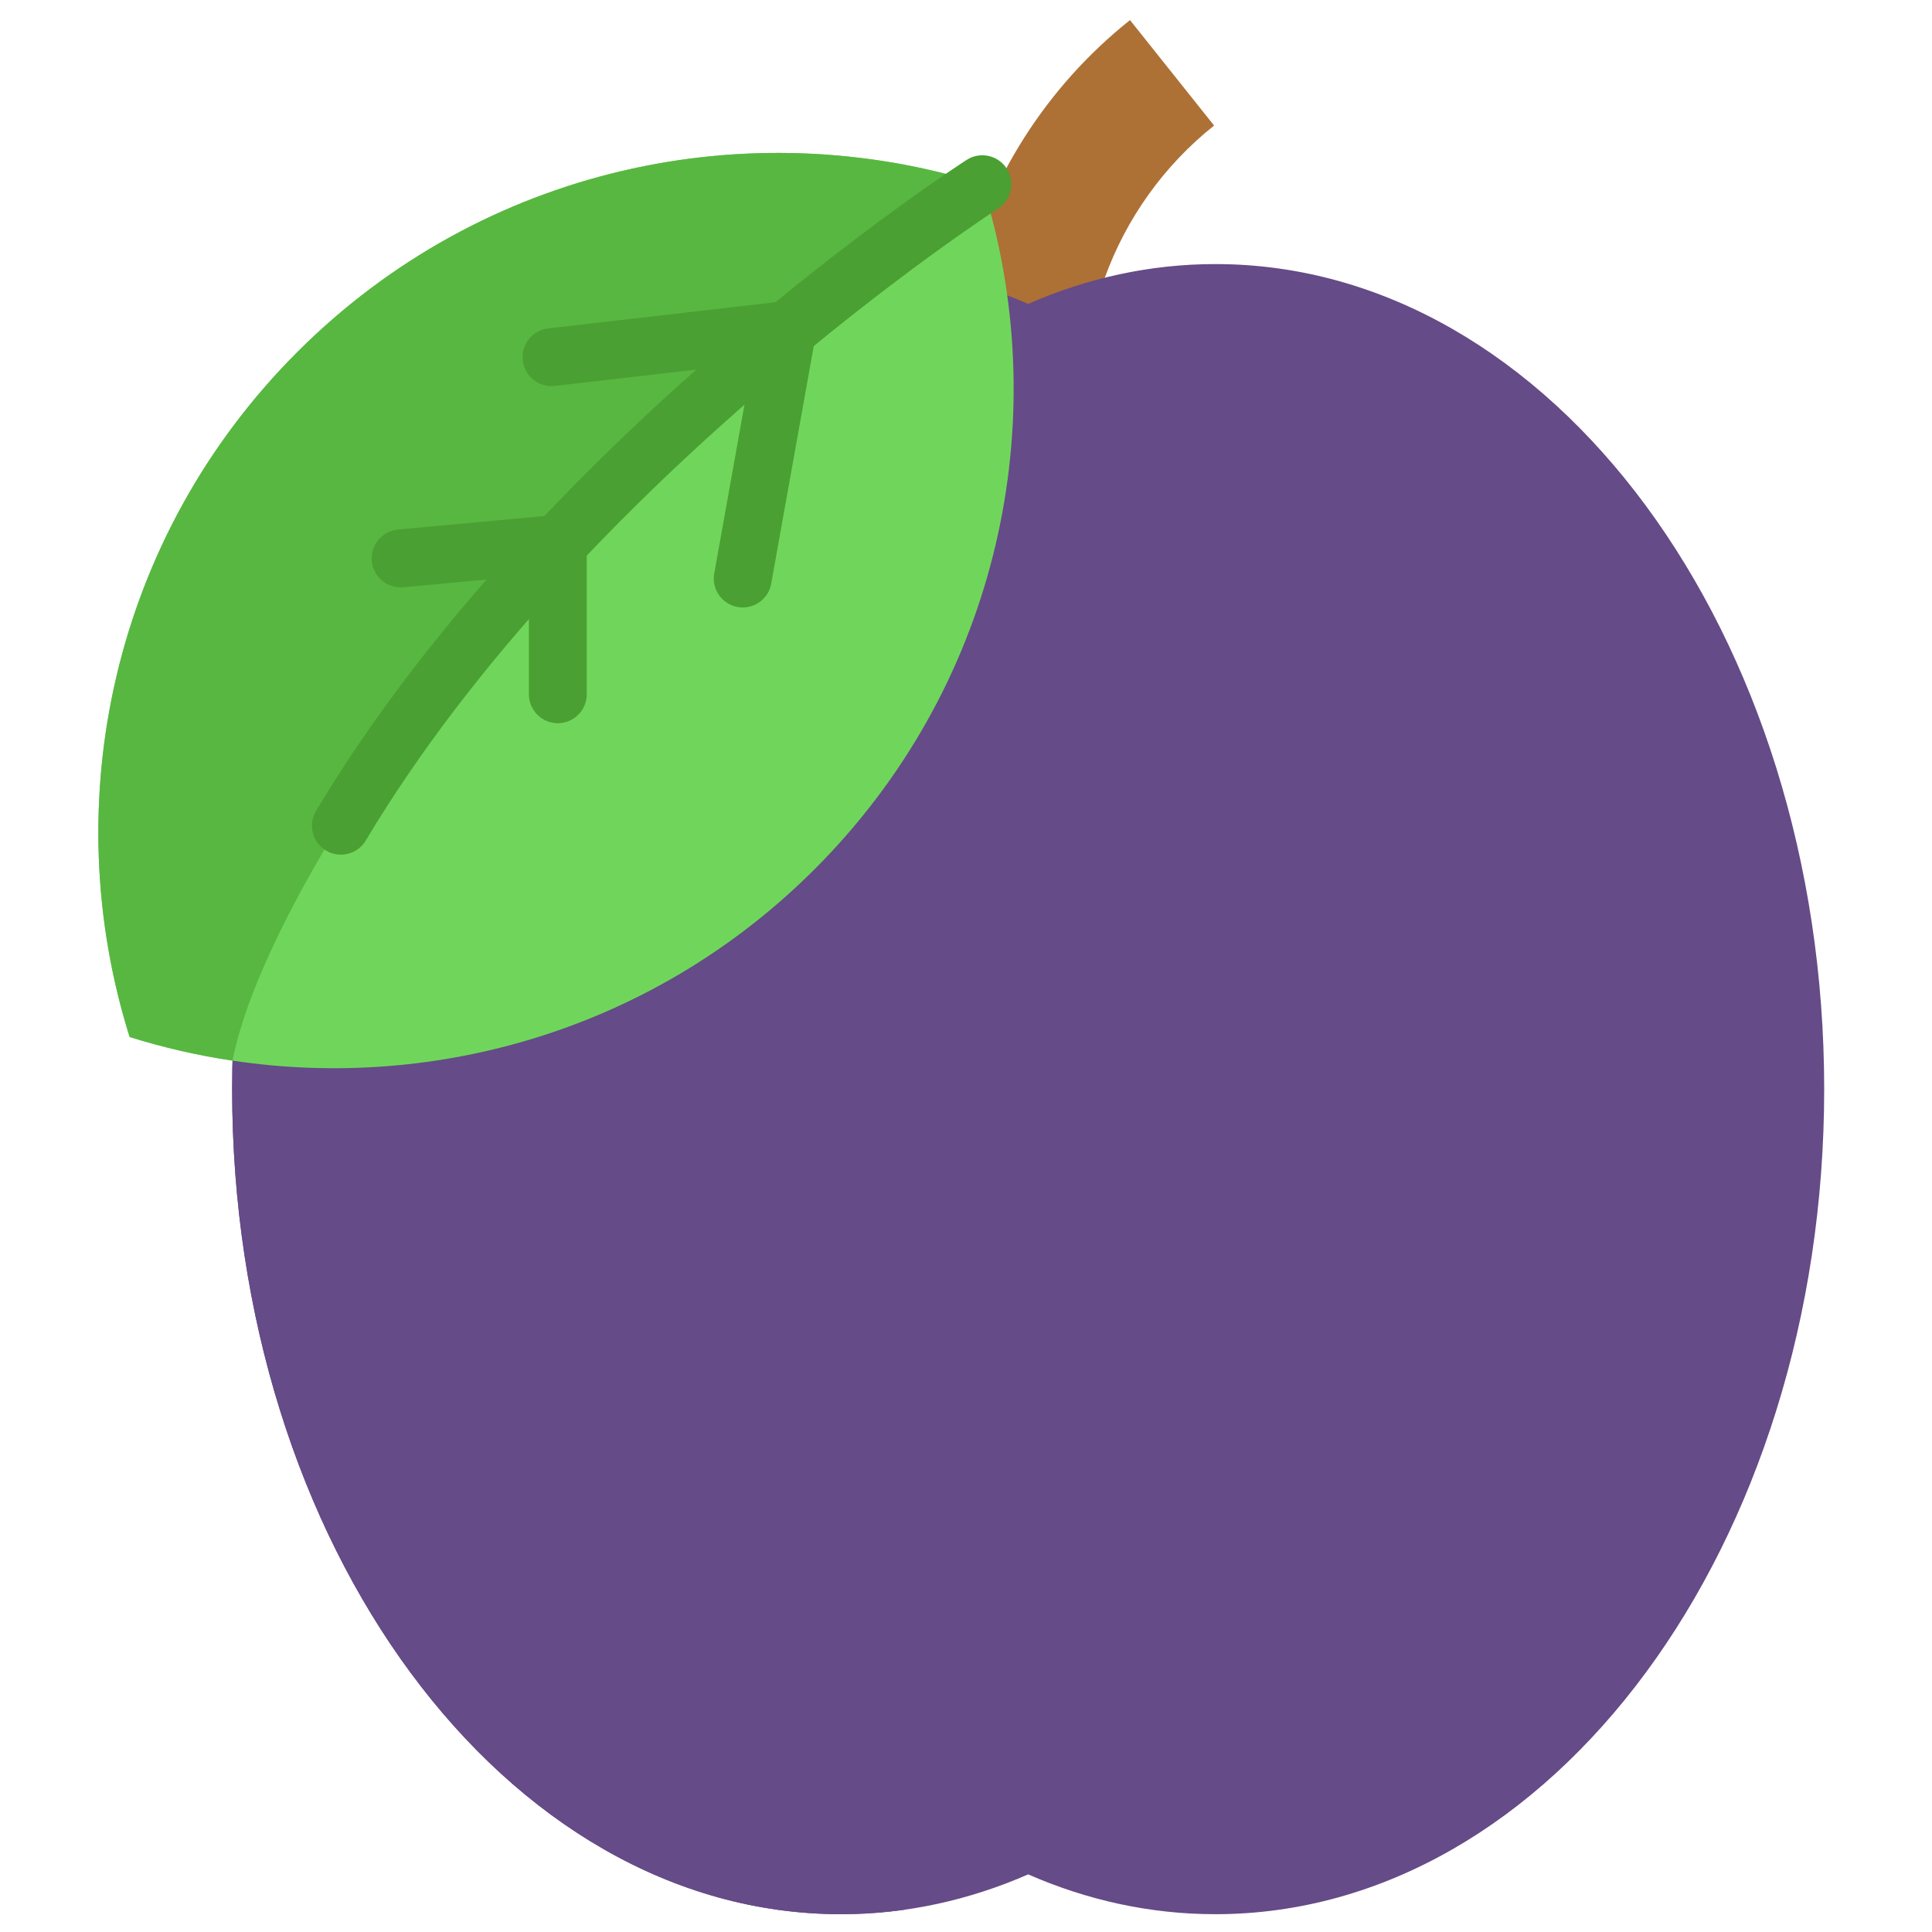 <svg width="51" height="51" viewBox="0 0 51 51" fill="none" xmlns="http://www.w3.org/2000/svg">
<g id="plum (1) 1" clip-path="url(#clip0_491_2324)">
<g id="Group">
<path id="Vector" d="M29.164 7.331C29.728 5.775 30.714 4.378 32.049 3.314C31.309 2.386 30.569 1.457 29.829 0.53C27.609 2.3 26.082 4.732 25.423 7.411L27.141 9.76L29.164 7.331Z" fill="#AD7136"/>
<path id="Vector_2" d="M32.083 6.971C30.359 6.971 28.698 7.341 27.141 8.022C25.584 7.341 23.924 6.971 22.199 6.971C13.323 6.971 6.128 16.722 6.128 28.751C6.128 40.779 13.324 50.53 22.199 50.53C23.924 50.53 25.584 50.16 27.141 49.479C28.698 50.16 30.358 50.53 32.083 50.53C40.959 50.53 48.154 40.779 48.154 28.751C48.154 16.722 40.959 6.971 32.083 6.971Z" fill="#654B87"/>
<path id="Vector_3" d="M23.881 50.412C23.329 50.49 22.767 50.53 22.199 50.53C13.324 50.53 6.128 40.779 6.128 28.75C6.128 16.722 13.324 6.971 22.199 6.971C22.767 6.971 23.329 7.011 23.881 7.089C19.907 8.232 16.808 17.494 16.808 28.75C16.808 40.007 19.907 49.268 23.881 50.412Z" fill="#654B87"/>
<path id="Vector_4" d="M21.504 22.945C17.318 27.131 11.576 28.816 6.138 27.998C5.221 27.862 4.313 27.653 3.422 27.374C1.483 21.2 2.958 14.184 7.851 9.291C12.744 4.399 19.759 2.923 25.932 4.863C25.989 5.046 26.044 5.229 26.094 5.414C27.782 11.451 26.252 18.197 21.504 22.945Z" fill="#70D65B"/>
<path id="Vector_5" d="M26.094 5.414C17.31 8.836 7.255 22.311 6.138 27.998C5.221 27.862 4.313 27.653 3.422 27.374C1.483 21.2 2.958 14.184 7.851 9.291C12.744 4.399 19.759 2.923 25.932 4.863C25.989 5.046 26.044 5.229 26.094 5.414Z" fill="#58B741"/>
<path id="Vector_6" d="M8.998 22.561C8.865 22.561 8.73 22.526 8.607 22.453C8.244 22.236 8.126 21.767 8.343 21.405C11.423 16.249 15.928 11.852 19.165 9.071C22.666 6.064 25.404 4.294 25.519 4.22C25.874 3.992 26.346 4.095 26.575 4.45C26.803 4.805 26.701 5.277 26.346 5.506C26.237 5.576 15.352 12.652 9.655 22.189C9.512 22.428 9.258 22.561 8.998 22.561Z" fill="#4AA032"/>
<path id="Vector_7" d="M19.607 16.036C19.562 16.036 19.517 16.032 19.471 16.024C19.056 15.95 18.779 15.553 18.854 15.137L19.848 9.588L14.647 10.187C14.227 10.236 13.848 9.935 13.8 9.516C13.752 9.096 14.052 8.717 14.472 8.669L20.694 7.952C20.933 7.924 21.173 8.012 21.338 8.188C21.504 8.364 21.576 8.608 21.533 8.846L20.358 15.406C20.292 15.776 19.97 16.036 19.607 16.036Z" fill="#4AA032"/>
<path id="Vector_8" d="M14.725 19.091C14.303 19.091 13.961 18.748 13.961 18.326V15.194L10.646 15.502C10.226 15.54 9.853 15.232 9.814 14.811C9.775 14.391 10.085 14.018 10.505 13.979L14.654 13.595C14.869 13.575 15.081 13.646 15.24 13.791C15.399 13.936 15.489 14.141 15.489 14.356V18.326C15.489 18.748 15.147 19.091 14.725 19.091Z" fill="#4AA032"/>
</g>
</g>
<defs>
<clipPath id="clip0_491_2324">
<rect width="50" height="50" fill="white" transform="translate(0.375 0.53)"/>
</clipPath>
</defs>
</svg>
